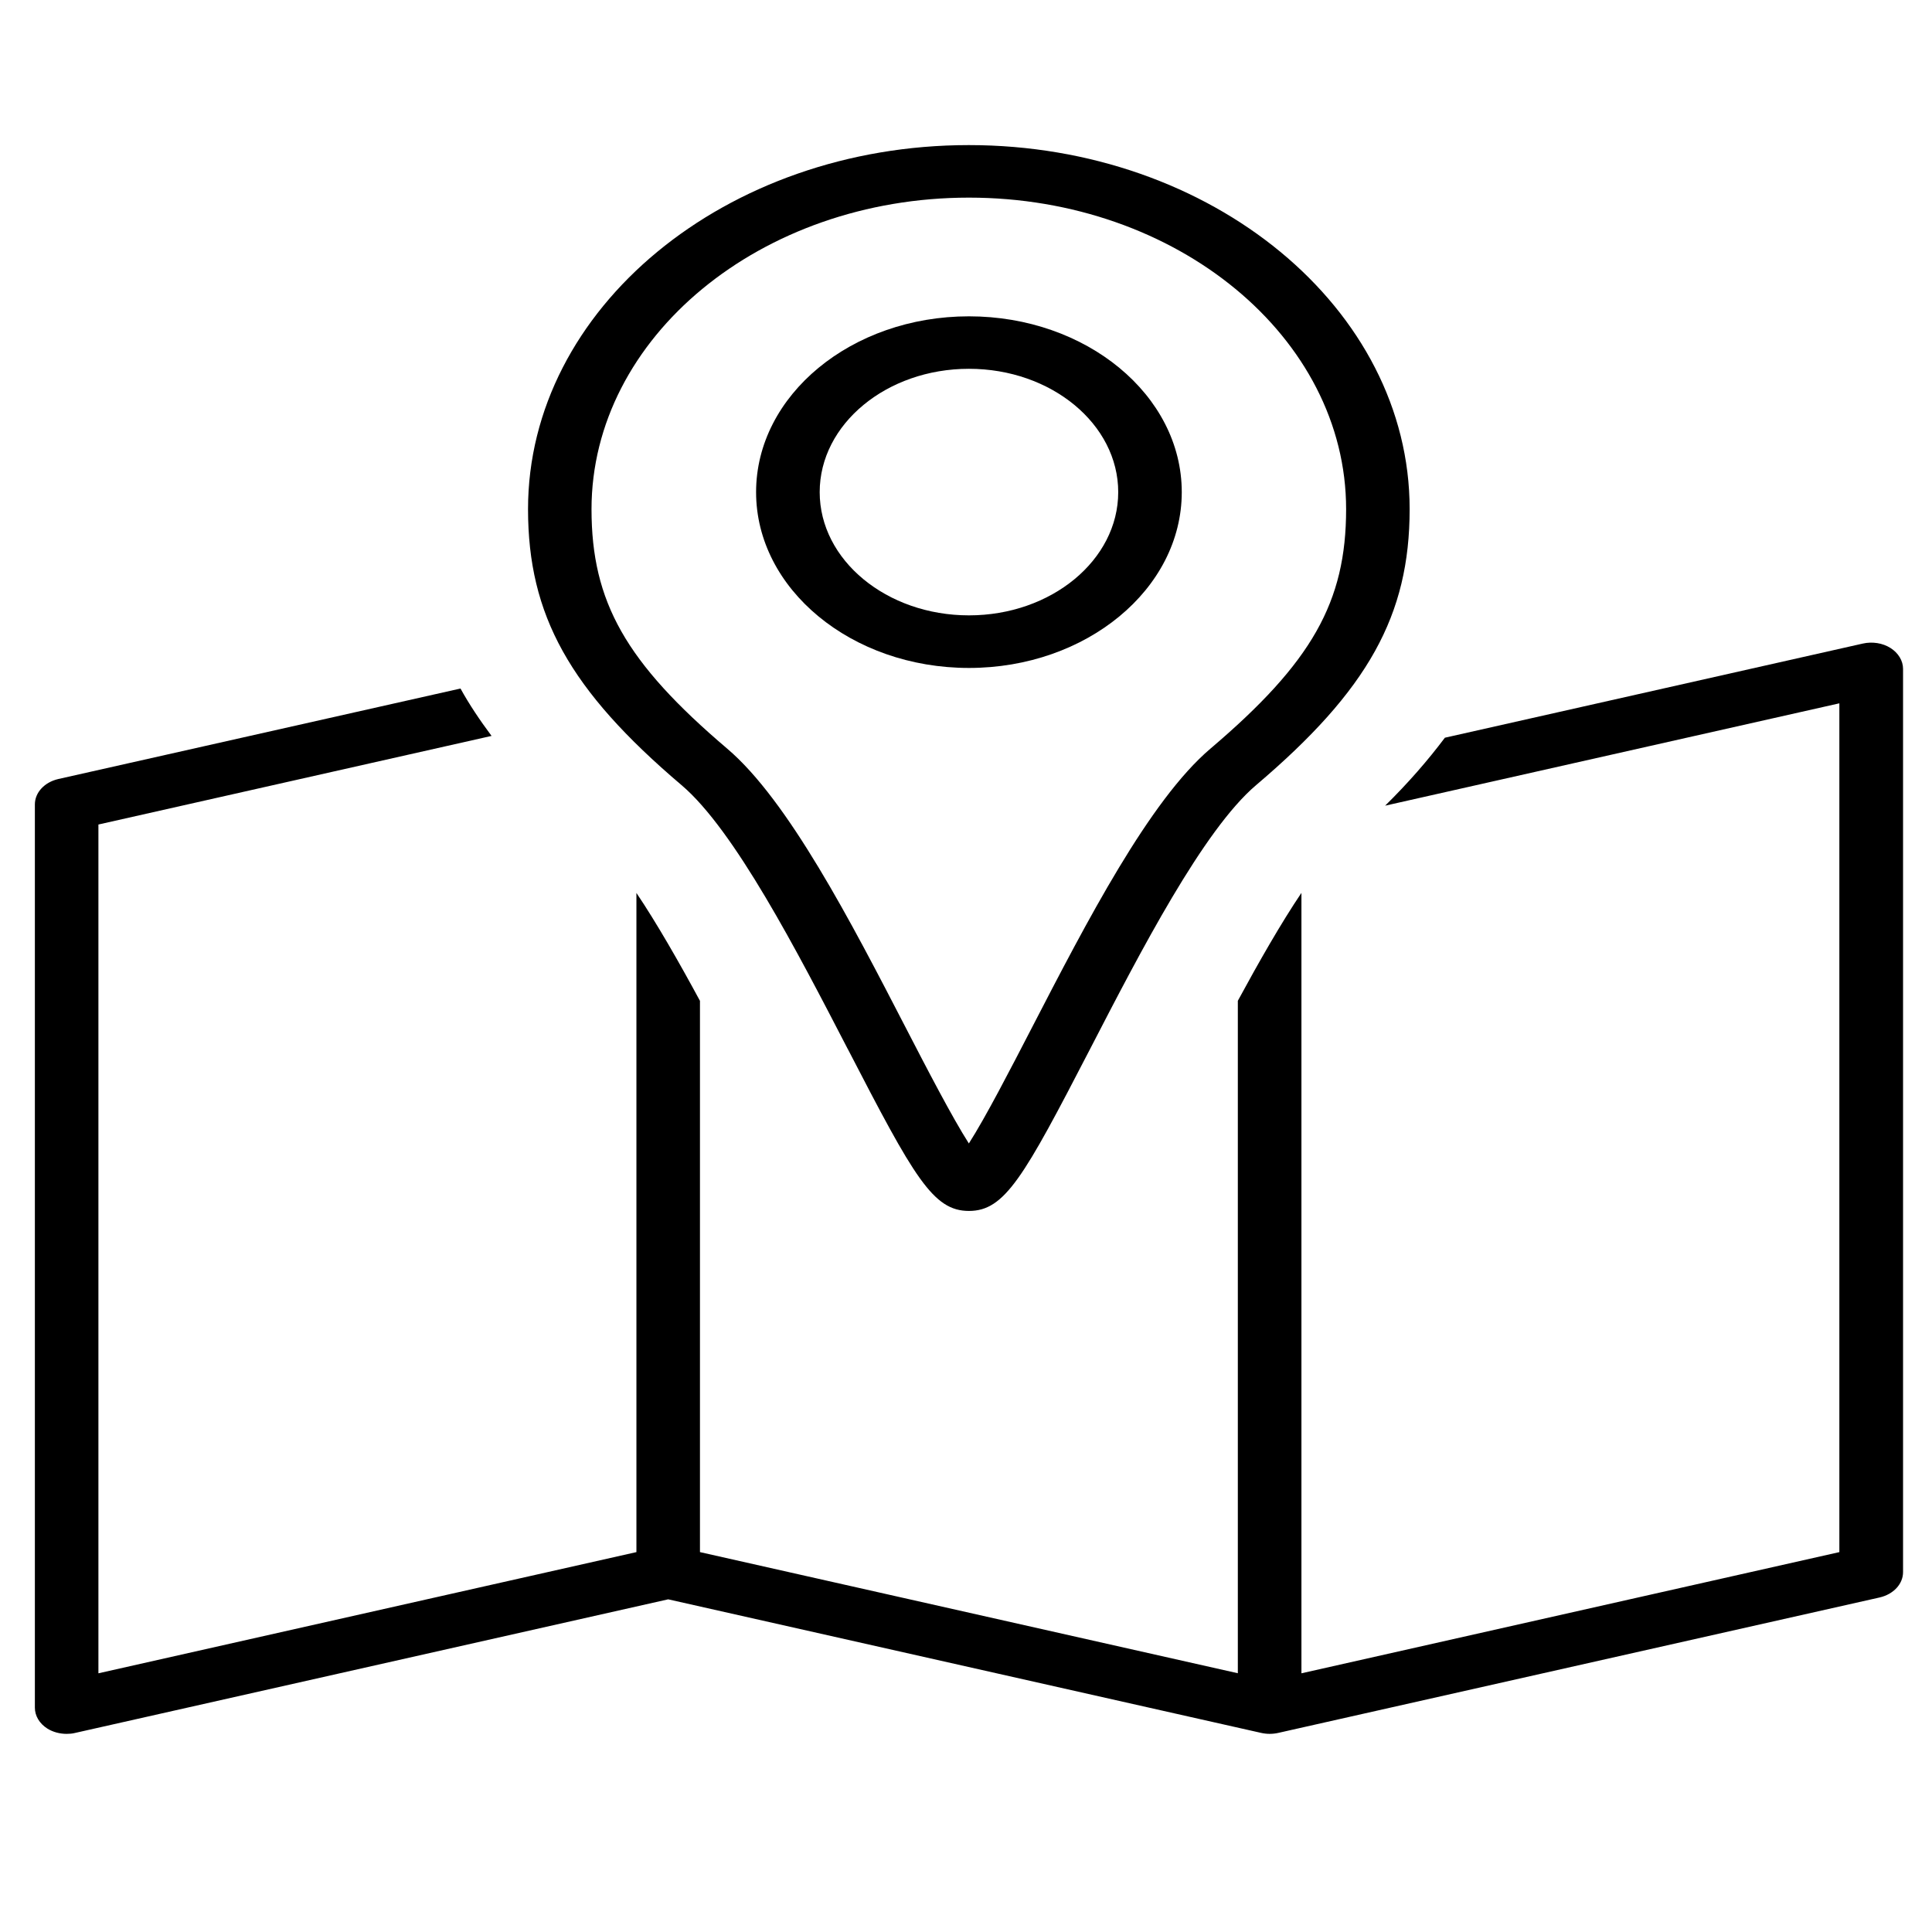 <svg version="1.1" viewBox="0 0 100 100" xmlns="http://www.w3.org/2000/svg">
 <g stroke-width="3">
  <path d="m50.153 34.573c6.074 0 11.015-4.083 11.015-9.1 0-5.02-4.941-9.1-11.015-9.1-6.078 0-11.018 4.08-11.018 9.1 0 5.017 4.941 9.1 11.018 9.1zm0-15.484c4.26 0 7.726 2.863 7.726 6.384 0 3.518-3.466 6.378-7.726 6.378-4.26 0-7.726-2.86-7.726-6.378 0-3.521 3.466-6.384 7.726-6.384z"/>
  <path d="m43.886 54.305c3.43 6.638 4.408 8.373 6.266 8.373 1.858 0 2.833-1.735 6.266-8.373 2.611-5.053 5.864-11.344 8.595-13.665 5.799-4.921 7.95-8.792 7.95-14.287 0-10.389-10.236-18.843-22.816-18.843-12.583 0-22.816 8.454-22.816 18.843 0 5.492 2.151 9.363 7.947 14.287 2.738 2.321 5.991 8.613 8.606 13.665zm6.266-44.076c10.765 0 19.523 7.233 19.523 16.124 0 4.807-1.771 7.933-7.02 12.394-3.159 2.68-6.407 8.957-9.269 14.494-1.083 2.094-2.358 4.568-3.238 5.944-0.877-1.376-2.159-3.85-3.242-5.944-2.861-5.537-6.107-11.81-9.269-14.494-5.241-4.457-7.02-7.586-7.02-12.394 0.007-8.891 8.765-16.124 19.534-16.124z"/>
  <path d="m97.852 33.541c-0.406-0.26-0.945-0.341-1.434-0.23l-21.631 4.873c-0.88 1.17-1.891 2.336-3.093 3.518l23.511-5.298v43.933l-27.843 6.273v-40.394c-1.047 1.55-2.206 3.581-3.292 5.585v34.806l-27.84-6.27v-28.533c-1.083-2.004-2.246-4.038-3.289-5.585v34.118l-27.847 6.273v-43.933l20.349-4.586c-0.605-0.811-1.155-1.63-1.608-2.453l-20.82 4.685c-0.714 0.165-1.21 0.7-1.21 1.313v46.751c0 0.425 0.235 0.823 0.645 1.083 0.29 0.182 0.645 0.275 1 0.275 0.145 0 0.293-0.012 0.435-0.048l30.701-6.916 30.701 6.916c0.283 0.063 0.583 0.063 0.866 0l31.136-7.012c0.717-0.165 1.213-0.697 1.213-1.313v-46.751c0-0.422-0.243-0.82-0.648-1.08z"/>
 </g>
</svg>

